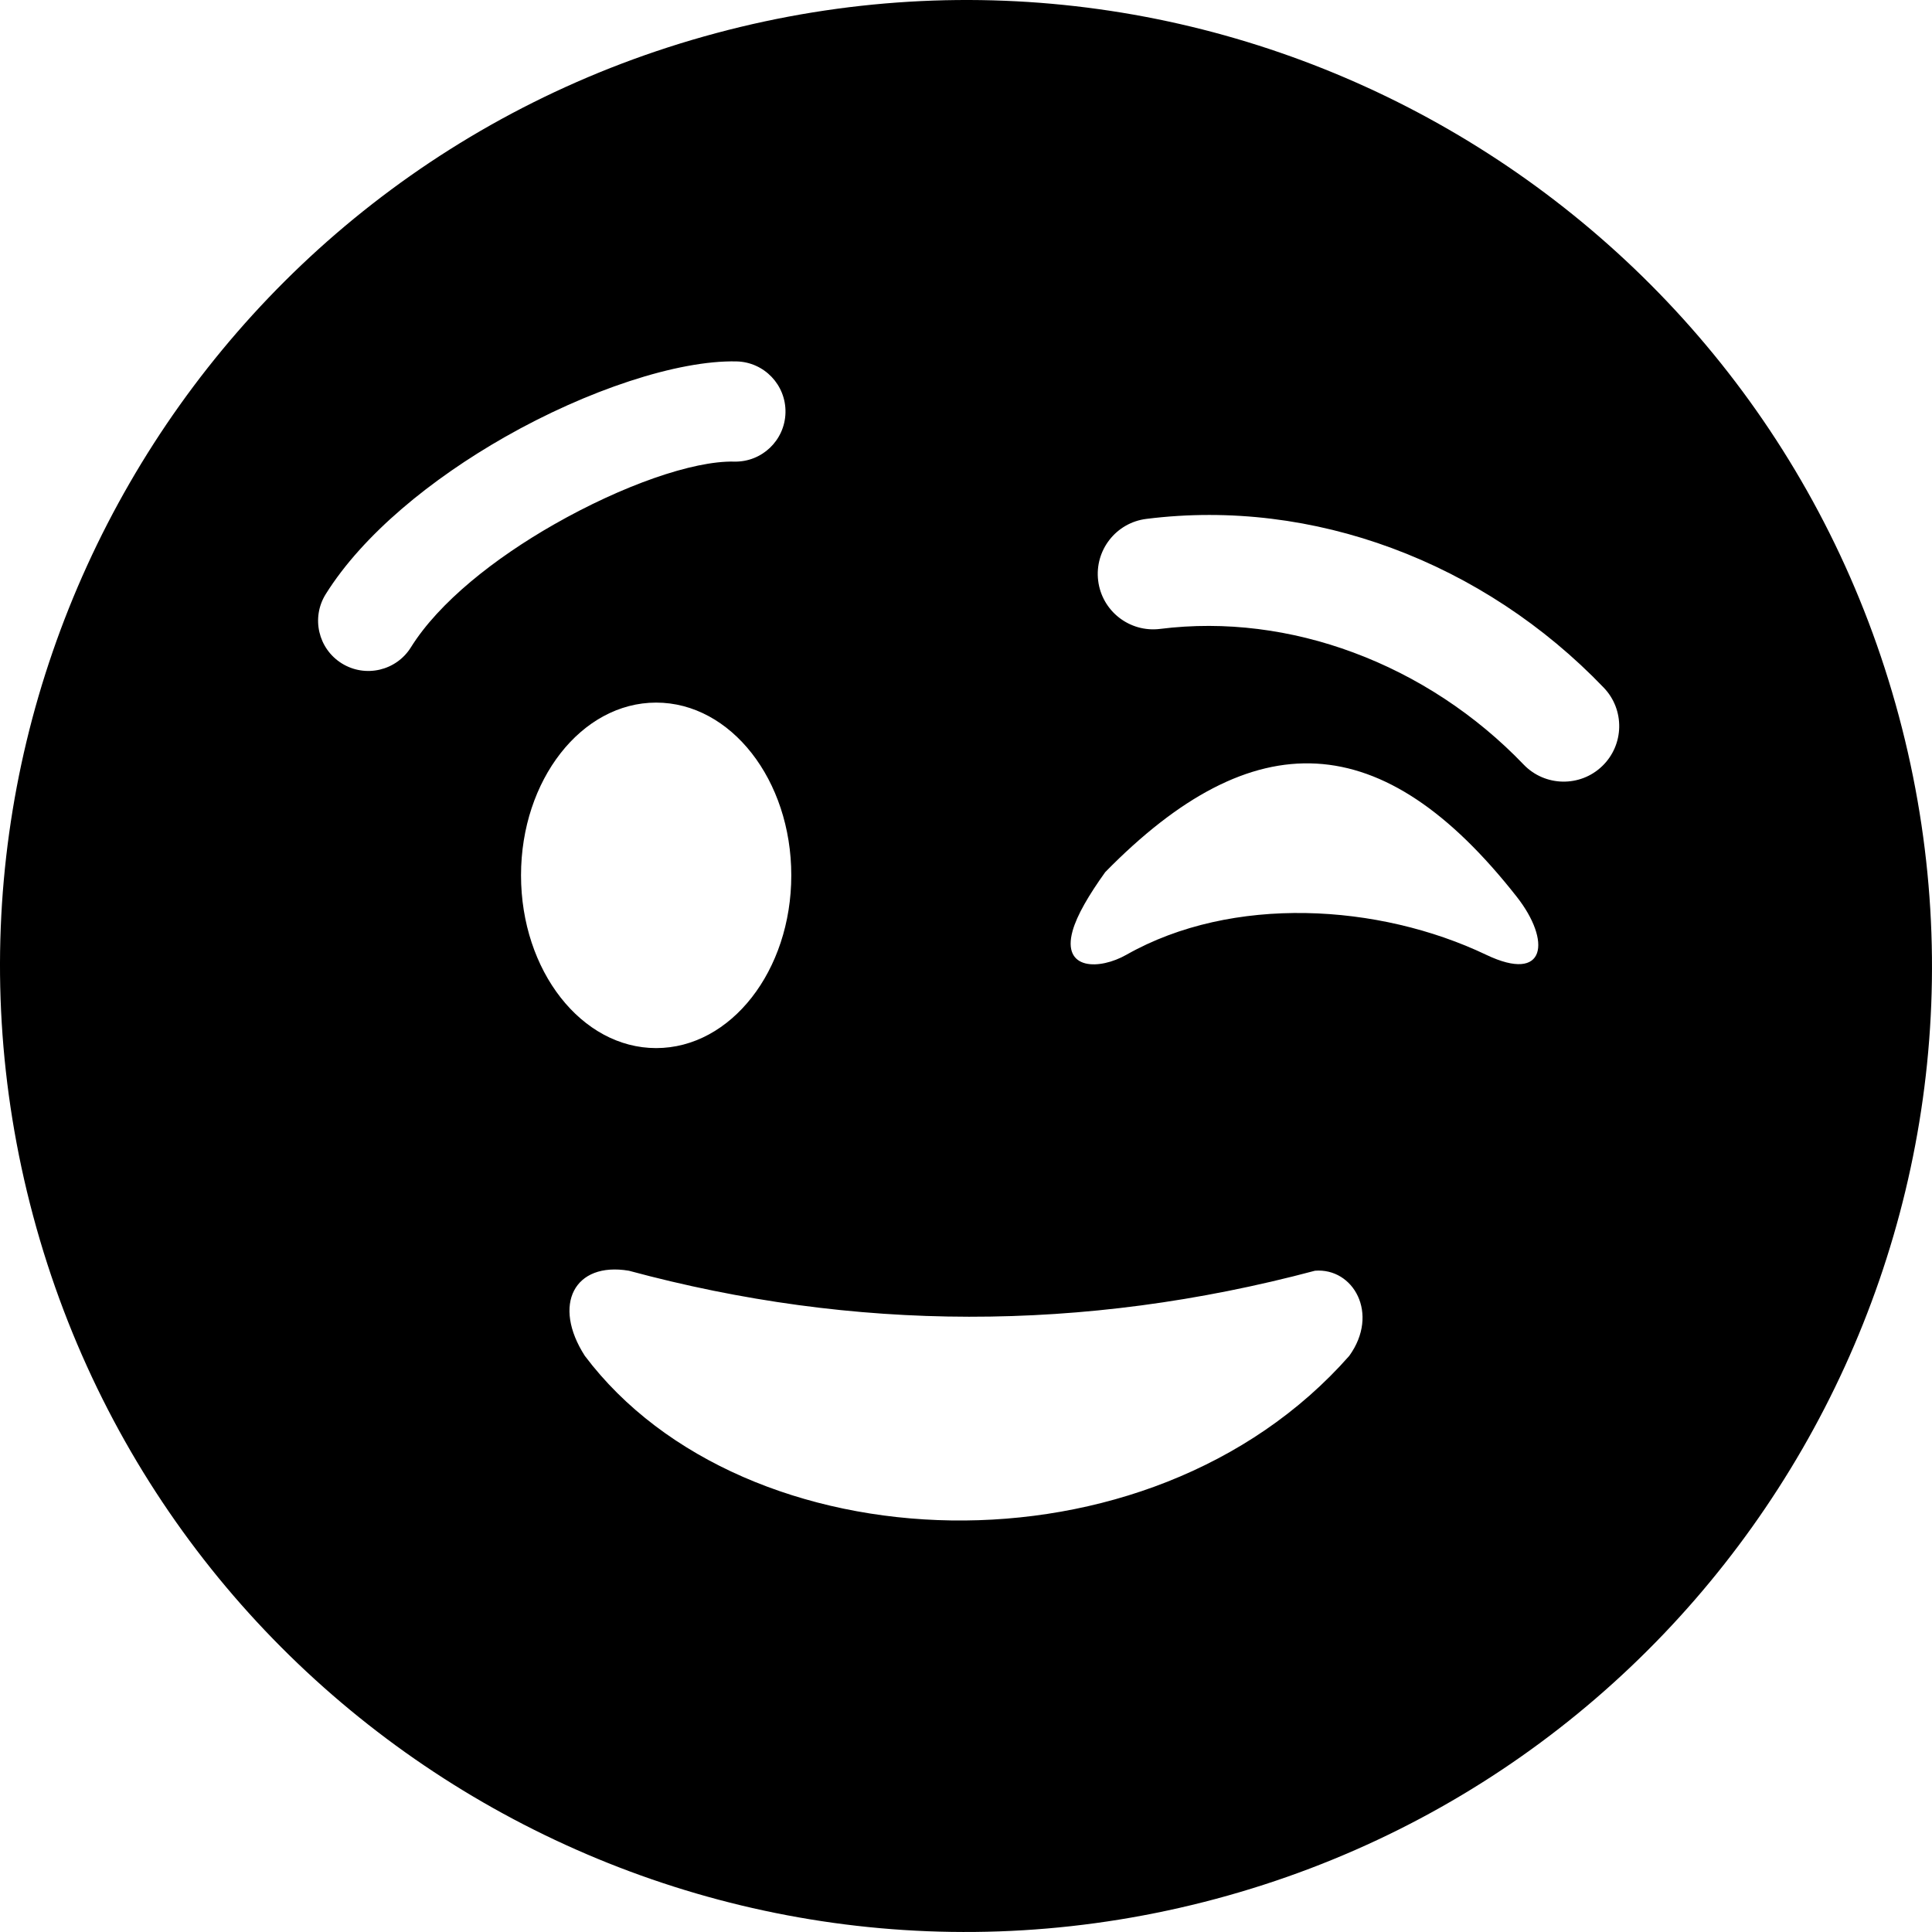 <svg xmlns="http://www.w3.org/2000/svg" shape-rendering="geometricPrecision" text-rendering="geometricPrecision" image-rendering="optimizeQuality" fill-rule="evenodd" clip-rule="evenodd" viewBox="0 0 512 511.998"><path d="M189.761 8.784c136.53-36.583 276.872 44.441 313.455 180.975 36.583 136.534-44.441 276.872-180.975 313.455-136.534 36.584-276.872-44.44-313.455-180.975C-27.802 185.705 53.226 45.367 189.761 8.784zm117.63 157.889c-8.052.982-15.384-4.743-16.366-12.796-.982-8.052 4.743-15.384 12.796-16.366 22.255-2.798 44.499.133 65.012 7.737l.051.02c20.993 7.763 40.317 20.478 56.118 36.961 5.632 5.854 5.449 15.173-.405 20.805s-15.174 5.449-20.806-.405c-12.671-13.217-28.223-23.437-45.158-29.716-16.335-6.068-33.886-8.422-51.242-6.24zM154.993 359.325c-8.726-13.552-2.813-25.011 11.67-22.567 59.576 16.09 120.164 16.417 181.817 0 10.138-.834 17.181 11.346 9.081 22.567-53.21 60.414-160.489 55.877-202.568 0zm137.906-128.204c-4.334 6.053-7.491 11.412-8.652 15.586-2.908 10.481 7.164 10.344 14.253 6.322 28.079-15.918 66.896-13.579 95.364.004 15.996 7.632 17.22-3.749 8.107-15.357-35.542-45.29-69.713-46.689-109.072-6.555zm-183.995-59.587c-3.878 6.24-12.086 8.149-18.327 4.272-6.24-3.879-8.15-12.087-4.271-18.327 9.923-15.891 28.14-30.636 47.441-41.635 21.827-12.441 45.915-20.427 61.451-20.065 7.331.172 13.135 6.256 12.963 13.588-.171 7.331-6.256 13.134-13.587 12.963-10.972-.257-29.696 6.361-47.707 16.627-15.859 9.039-30.526 20.669-37.963 32.577zm64.985 14.662c19.781 0 35.812 20.494 35.812 45.778s-16.031 45.782-35.812 45.782c-19.776 0-35.811-20.498-35.811-45.782 0-25.284 16.035-45.778 35.811-45.778z"/></svg>